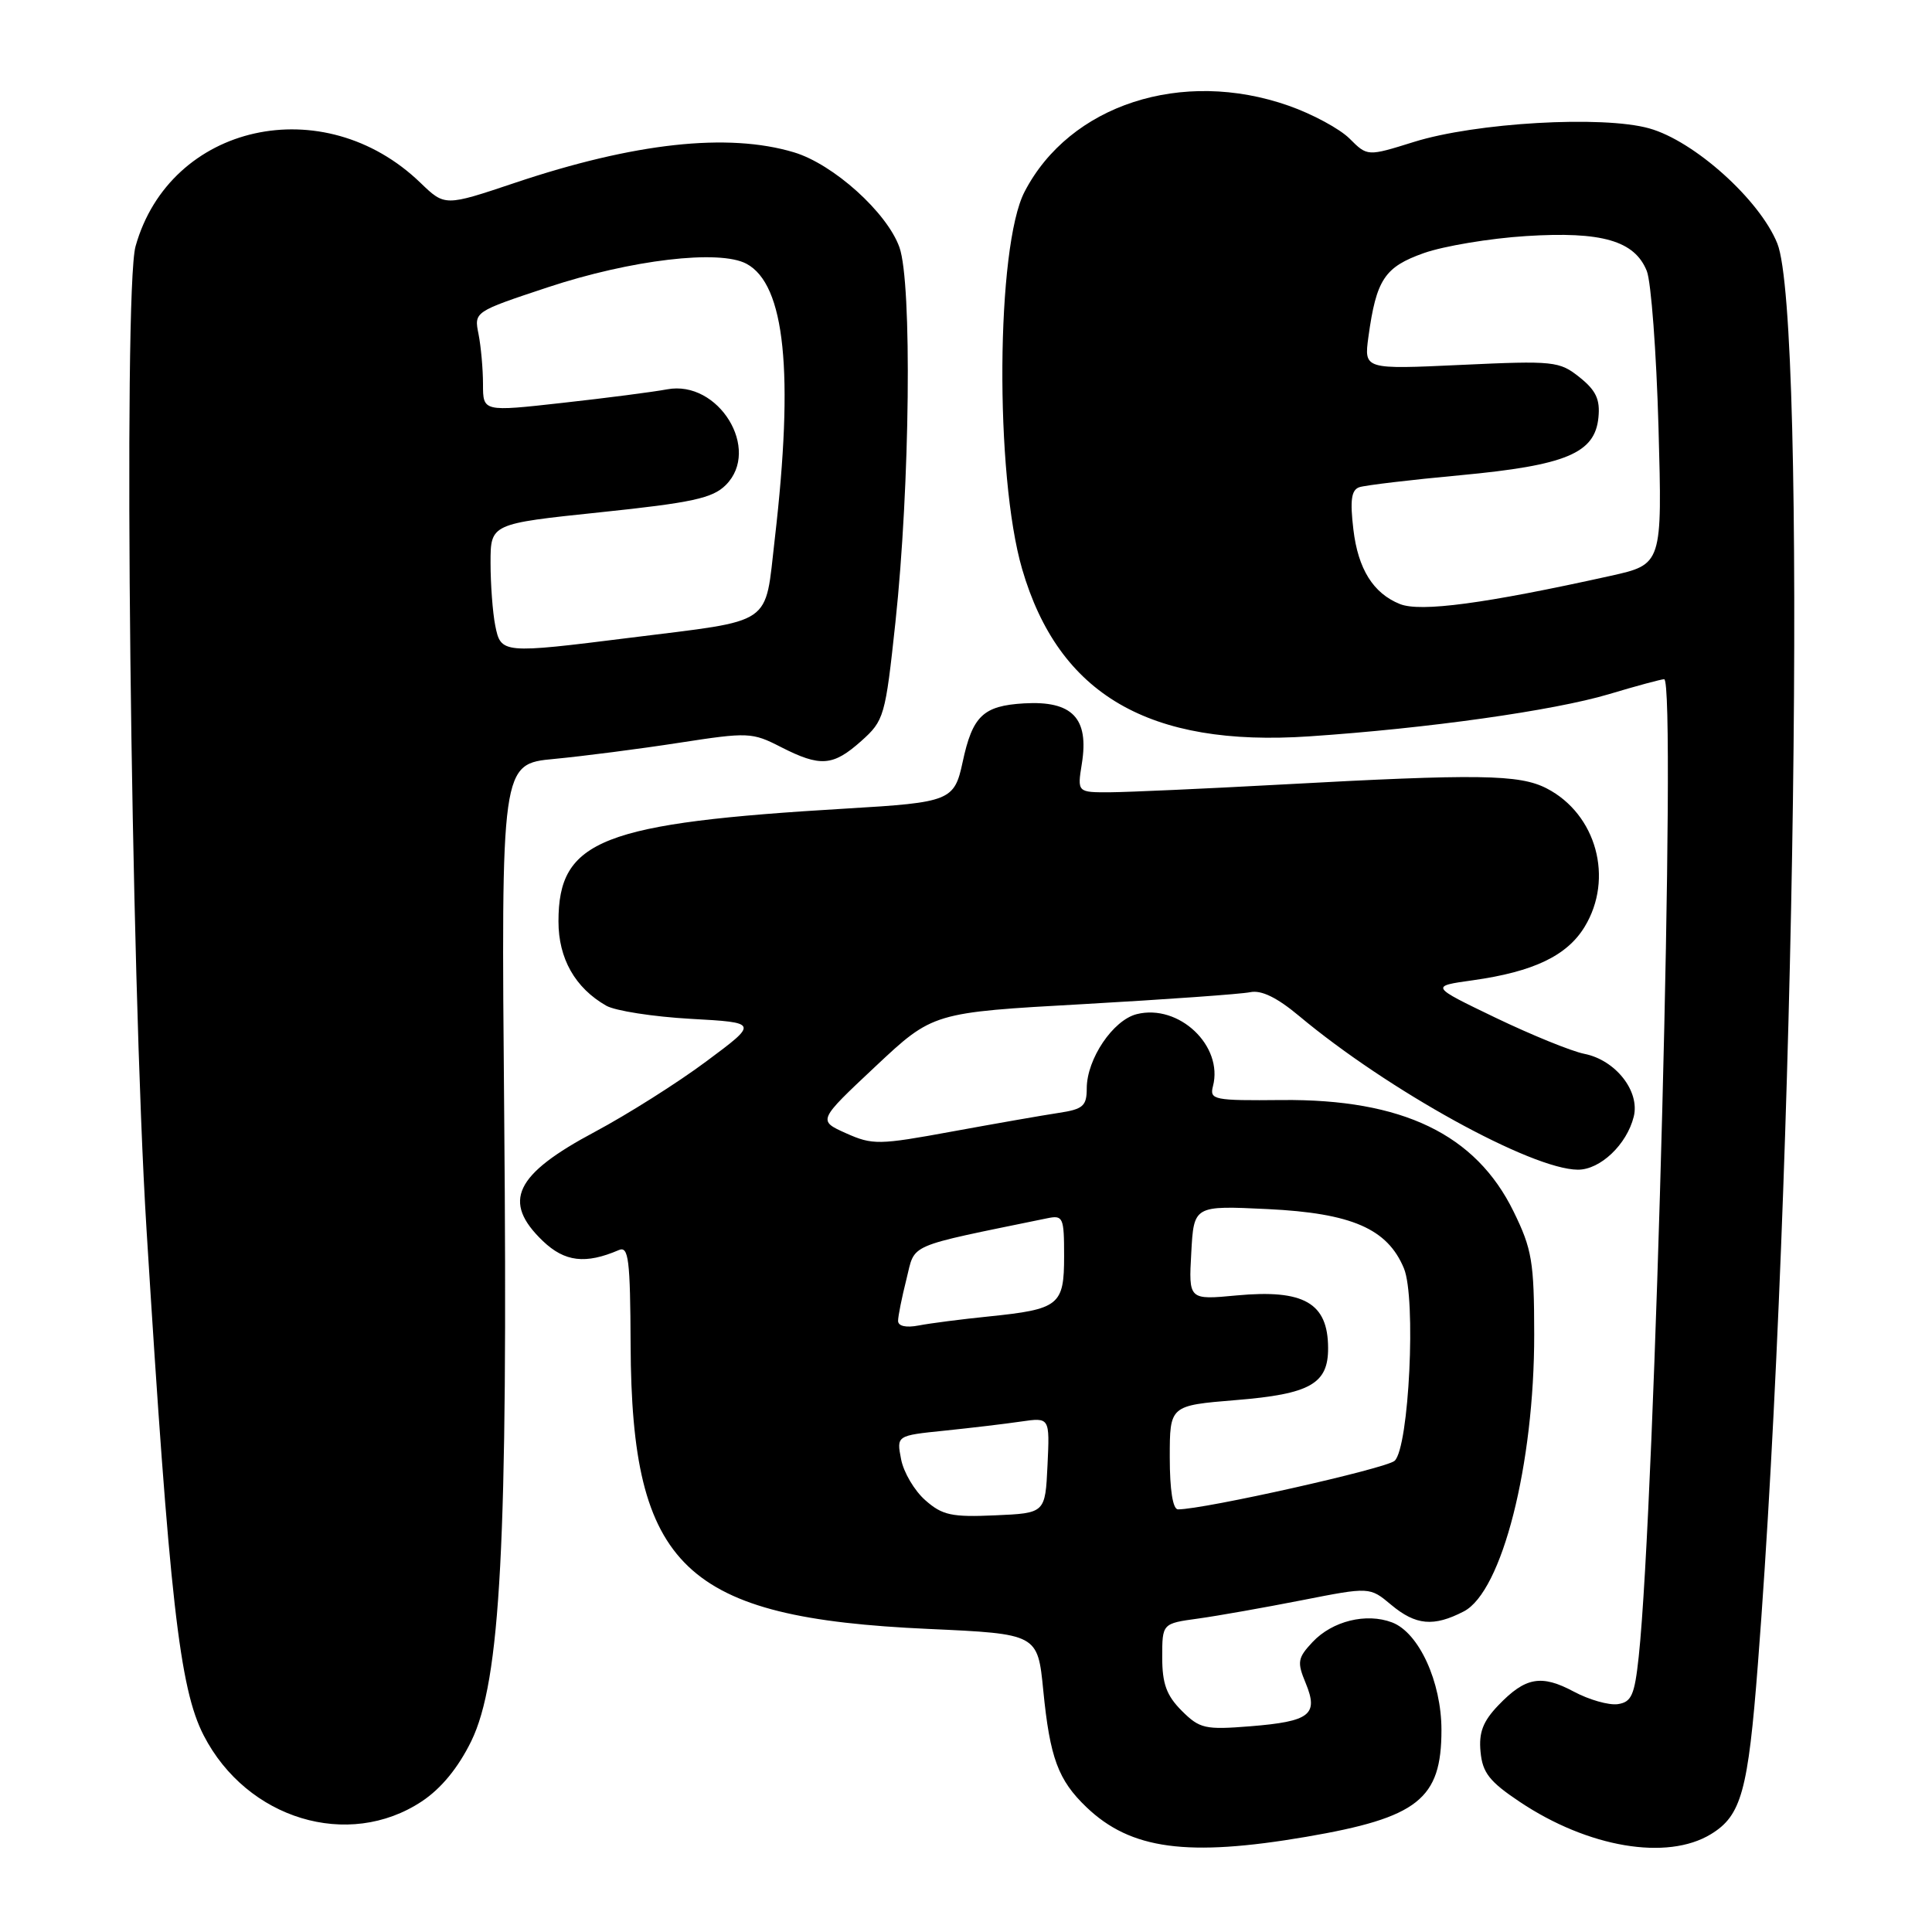 <?xml version="1.0" encoding="UTF-8" standalone="no"?>
<!DOCTYPE svg PUBLIC "-//W3C//DTD SVG 1.1//EN" "http://www.w3.org/Graphics/SVG/1.1/DTD/svg11.dtd" >
<svg xmlns="http://www.w3.org/2000/svg" xmlns:xlink="http://www.w3.org/1999/xlink" version="1.1" viewBox="0 0 256 256">
 <g >
 <path fill="currentColor"
d=" M 173.07 243.39 C 187.90 240.85 191.00 238.40 191.00 229.24 C 191.00 222.85 188.01 216.33 184.46 214.98 C 181.04 213.68 176.55 214.79 173.93 217.57 C 171.94 219.69 171.85 220.23 173.01 223.02 C 174.74 227.21 173.59 228.10 165.68 228.74 C 159.66 229.22 158.97 229.06 156.58 226.68 C 154.57 224.66 154.00 223.10 154.00 219.61 C 154.00 215.12 154.00 215.12 158.75 214.47 C 161.36 214.11 167.55 213.01 172.50 212.04 C 181.50 210.27 181.50 210.27 184.33 212.64 C 187.60 215.37 189.96 215.59 193.96 213.52 C 199.03 210.90 203.31 194.04 203.29 176.80 C 203.28 167.19 203.00 165.52 200.56 160.54 C 195.55 150.29 185.82 145.61 169.86 145.76 C 160.84 145.85 160.26 145.73 160.72 143.94 C 162.13 138.58 156.21 132.98 150.62 134.38 C 147.48 135.17 144.01 140.32 144.00 144.20 C 144.00 146.56 143.52 146.98 140.25 147.47 C 138.19 147.78 131.85 148.89 126.17 149.93 C 116.43 151.72 115.62 151.73 112.10 150.16 C 108.36 148.48 108.36 148.48 115.99 141.32 C 123.62 134.16 123.62 134.16 143.56 133.05 C 154.53 132.43 164.47 131.72 165.66 131.47 C 167.13 131.16 169.21 132.17 172.16 134.64 C 183.91 144.46 202.94 154.96 209.08 154.99 C 212.04 155.00 215.56 151.66 216.48 147.96 C 217.32 144.59 214.07 140.46 209.94 139.64 C 208.23 139.30 202.93 137.14 198.16 134.85 C 189.50 130.68 189.50 130.68 195.17 129.89 C 203.20 128.76 207.64 126.64 209.97 122.81 C 213.87 116.41 211.54 107.88 204.95 104.47 C 201.32 102.60 195.96 102.52 169.50 103.97 C 159.60 104.51 149.53 104.96 147.12 104.98 C 142.74 105.00 142.74 105.00 143.35 101.19 C 144.32 95.15 142.09 92.83 135.69 93.20 C 130.27 93.52 128.86 94.86 127.55 101.00 C 126.46 106.09 125.87 106.33 112.26 107.13 C 79.71 109.05 74.00 111.28 74.00 122.09 C 74.00 127.01 76.20 130.90 80.33 133.26 C 81.52 133.94 86.55 134.72 91.50 135.00 C 100.50 135.50 100.50 135.50 93.60 140.63 C 89.81 143.46 83.17 147.65 78.85 149.96 C 68.18 155.64 66.48 159.21 71.93 164.44 C 74.83 167.21 77.58 167.54 82.00 165.64 C 83.29 165.08 83.51 166.86 83.56 178.24 C 83.69 207.74 90.65 214.38 123.00 215.84 C 137.50 216.50 137.50 216.50 138.24 224.00 C 139.12 232.93 140.21 235.87 143.96 239.46 C 149.82 245.07 157.32 246.08 173.07 243.39 Z  M 226.70 243.04 C 230.74 240.58 231.63 237.37 232.93 220.50 C 237.92 156.24 239.47 42.09 235.50 32.25 C 233.16 26.46 224.50 18.68 218.53 17.01 C 212.36 15.28 195.50 16.25 187.34 18.81 C 181.19 20.73 181.19 20.73 178.83 18.37 C 177.53 17.07 173.90 15.11 170.76 14.01 C 156.62 9.04 141.73 13.88 135.76 25.41 C 131.99 32.66 131.80 62.94 135.44 75.41 C 140.29 92.04 152.25 99.01 173.50 97.57 C 189.14 96.52 205.87 94.16 213.16 91.99 C 216.82 90.89 220.13 90.00 220.51 90.00 C 222.16 90.00 219.31 199.29 217.14 219.50 C 216.59 224.63 216.19 225.54 214.35 225.81 C 213.17 225.97 210.56 225.23 208.56 224.16 C 204.23 221.84 202.12 222.22 198.53 225.97 C 196.50 228.09 195.93 229.57 196.18 232.13 C 196.44 234.90 197.37 236.08 201.37 238.75 C 210.43 244.81 220.89 246.58 226.70 243.04 Z  M 55.88 238.70 C 58.45 237.00 60.71 234.25 62.44 230.72 C 66.34 222.73 67.31 204.40 66.81 147.86 C 66.40 101.22 66.40 101.22 73.45 100.56 C 77.33 100.19 84.78 99.23 90.00 98.42 C 99.13 97.01 99.66 97.03 103.46 98.98 C 108.71 101.66 110.37 101.53 114.12 98.19 C 117.16 95.47 117.31 94.94 118.65 82.44 C 120.58 64.37 120.87 37.54 119.18 32.77 C 117.54 28.16 110.42 21.74 105.19 20.18 C 96.45 17.56 84.07 18.91 68.22 24.23 C 58.95 27.34 58.95 27.34 55.72 24.23 C 42.89 11.83 22.52 16.37 17.96 32.64 C 16.30 38.58 17.31 128.99 19.42 163.00 C 22.46 212.00 23.78 223.71 26.99 229.95 C 32.71 241.06 46.16 245.13 55.88 238.70 Z  M 122.61 198.79 C 121.17 197.53 119.73 195.09 119.40 193.36 C 118.79 190.22 118.79 190.22 125.15 189.57 C 128.64 189.21 133.21 188.67 135.30 188.36 C 139.10 187.81 139.10 187.81 138.80 194.15 C 138.50 200.50 138.50 200.50 131.86 200.79 C 126.11 201.05 124.86 200.78 122.61 198.79 Z  M 155.00 193.12 C 155.00 186.24 155.00 186.24 163.75 185.52 C 173.62 184.72 176.01 183.36 175.98 178.60 C 175.96 172.64 172.77 170.82 163.87 171.65 C 157.50 172.25 157.50 172.25 157.85 165.99 C 158.19 159.74 158.19 159.74 167.97 160.21 C 179.11 160.75 183.85 162.81 186.03 168.07 C 187.66 172.02 186.71 191.75 184.80 193.56 C 183.71 194.58 159.57 200.00 156.09 200.00 C 155.41 200.00 155.00 197.43 155.00 193.12 Z  M 119.00 175.02 C 119.00 174.40 119.50 171.91 120.11 169.49 C 121.32 164.68 119.84 165.32 138.75 161.43 C 140.87 160.99 141.00 161.29 141.00 166.45 C 141.00 172.97 140.36 173.48 131.00 174.44 C 127.42 174.80 123.26 175.34 121.75 175.63 C 120.05 175.96 119.00 175.72 119.00 175.02 Z  M 185.50 80.04 C 181.96 78.62 179.95 75.40 179.33 70.16 C 178.87 66.28 179.06 64.93 180.11 64.56 C 180.88 64.30 186.90 63.58 193.50 62.97 C 207.51 61.66 211.34 60.06 211.80 55.32 C 212.04 52.93 211.48 51.73 209.30 49.99 C 206.63 47.86 205.92 47.78 193.62 48.35 C 180.74 48.95 180.74 48.95 181.32 44.65 C 182.37 37.02 183.46 35.38 188.68 33.53 C 191.33 32.60 197.42 31.58 202.21 31.28 C 212.26 30.64 216.60 31.90 218.21 35.91 C 218.78 37.33 219.48 46.66 219.76 56.64 C 220.26 74.78 220.26 74.78 213.38 76.31 C 196.77 79.99 188.23 81.13 185.50 80.04 Z  M 65.62 82.88 C 65.28 81.16 65.00 77.42 65.00 74.58 C 65.00 69.40 65.00 69.40 79.54 67.88 C 91.71 66.61 94.42 66.02 96.17 64.27 C 100.89 59.56 95.21 50.31 88.39 51.59 C 86.58 51.93 80.35 52.74 74.55 53.38 C 64.00 54.56 64.00 54.56 64.00 50.91 C 64.00 48.90 63.73 45.91 63.41 44.28 C 62.81 41.31 62.81 41.31 72.61 38.06 C 83.61 34.42 95.32 33.03 98.91 34.95 C 104.03 37.69 105.22 49.34 102.66 71.43 C 101.30 83.09 102.77 82.09 83.53 84.50 C 66.53 86.63 66.37 86.62 65.62 82.88 Z "/>
</g>
</svg>